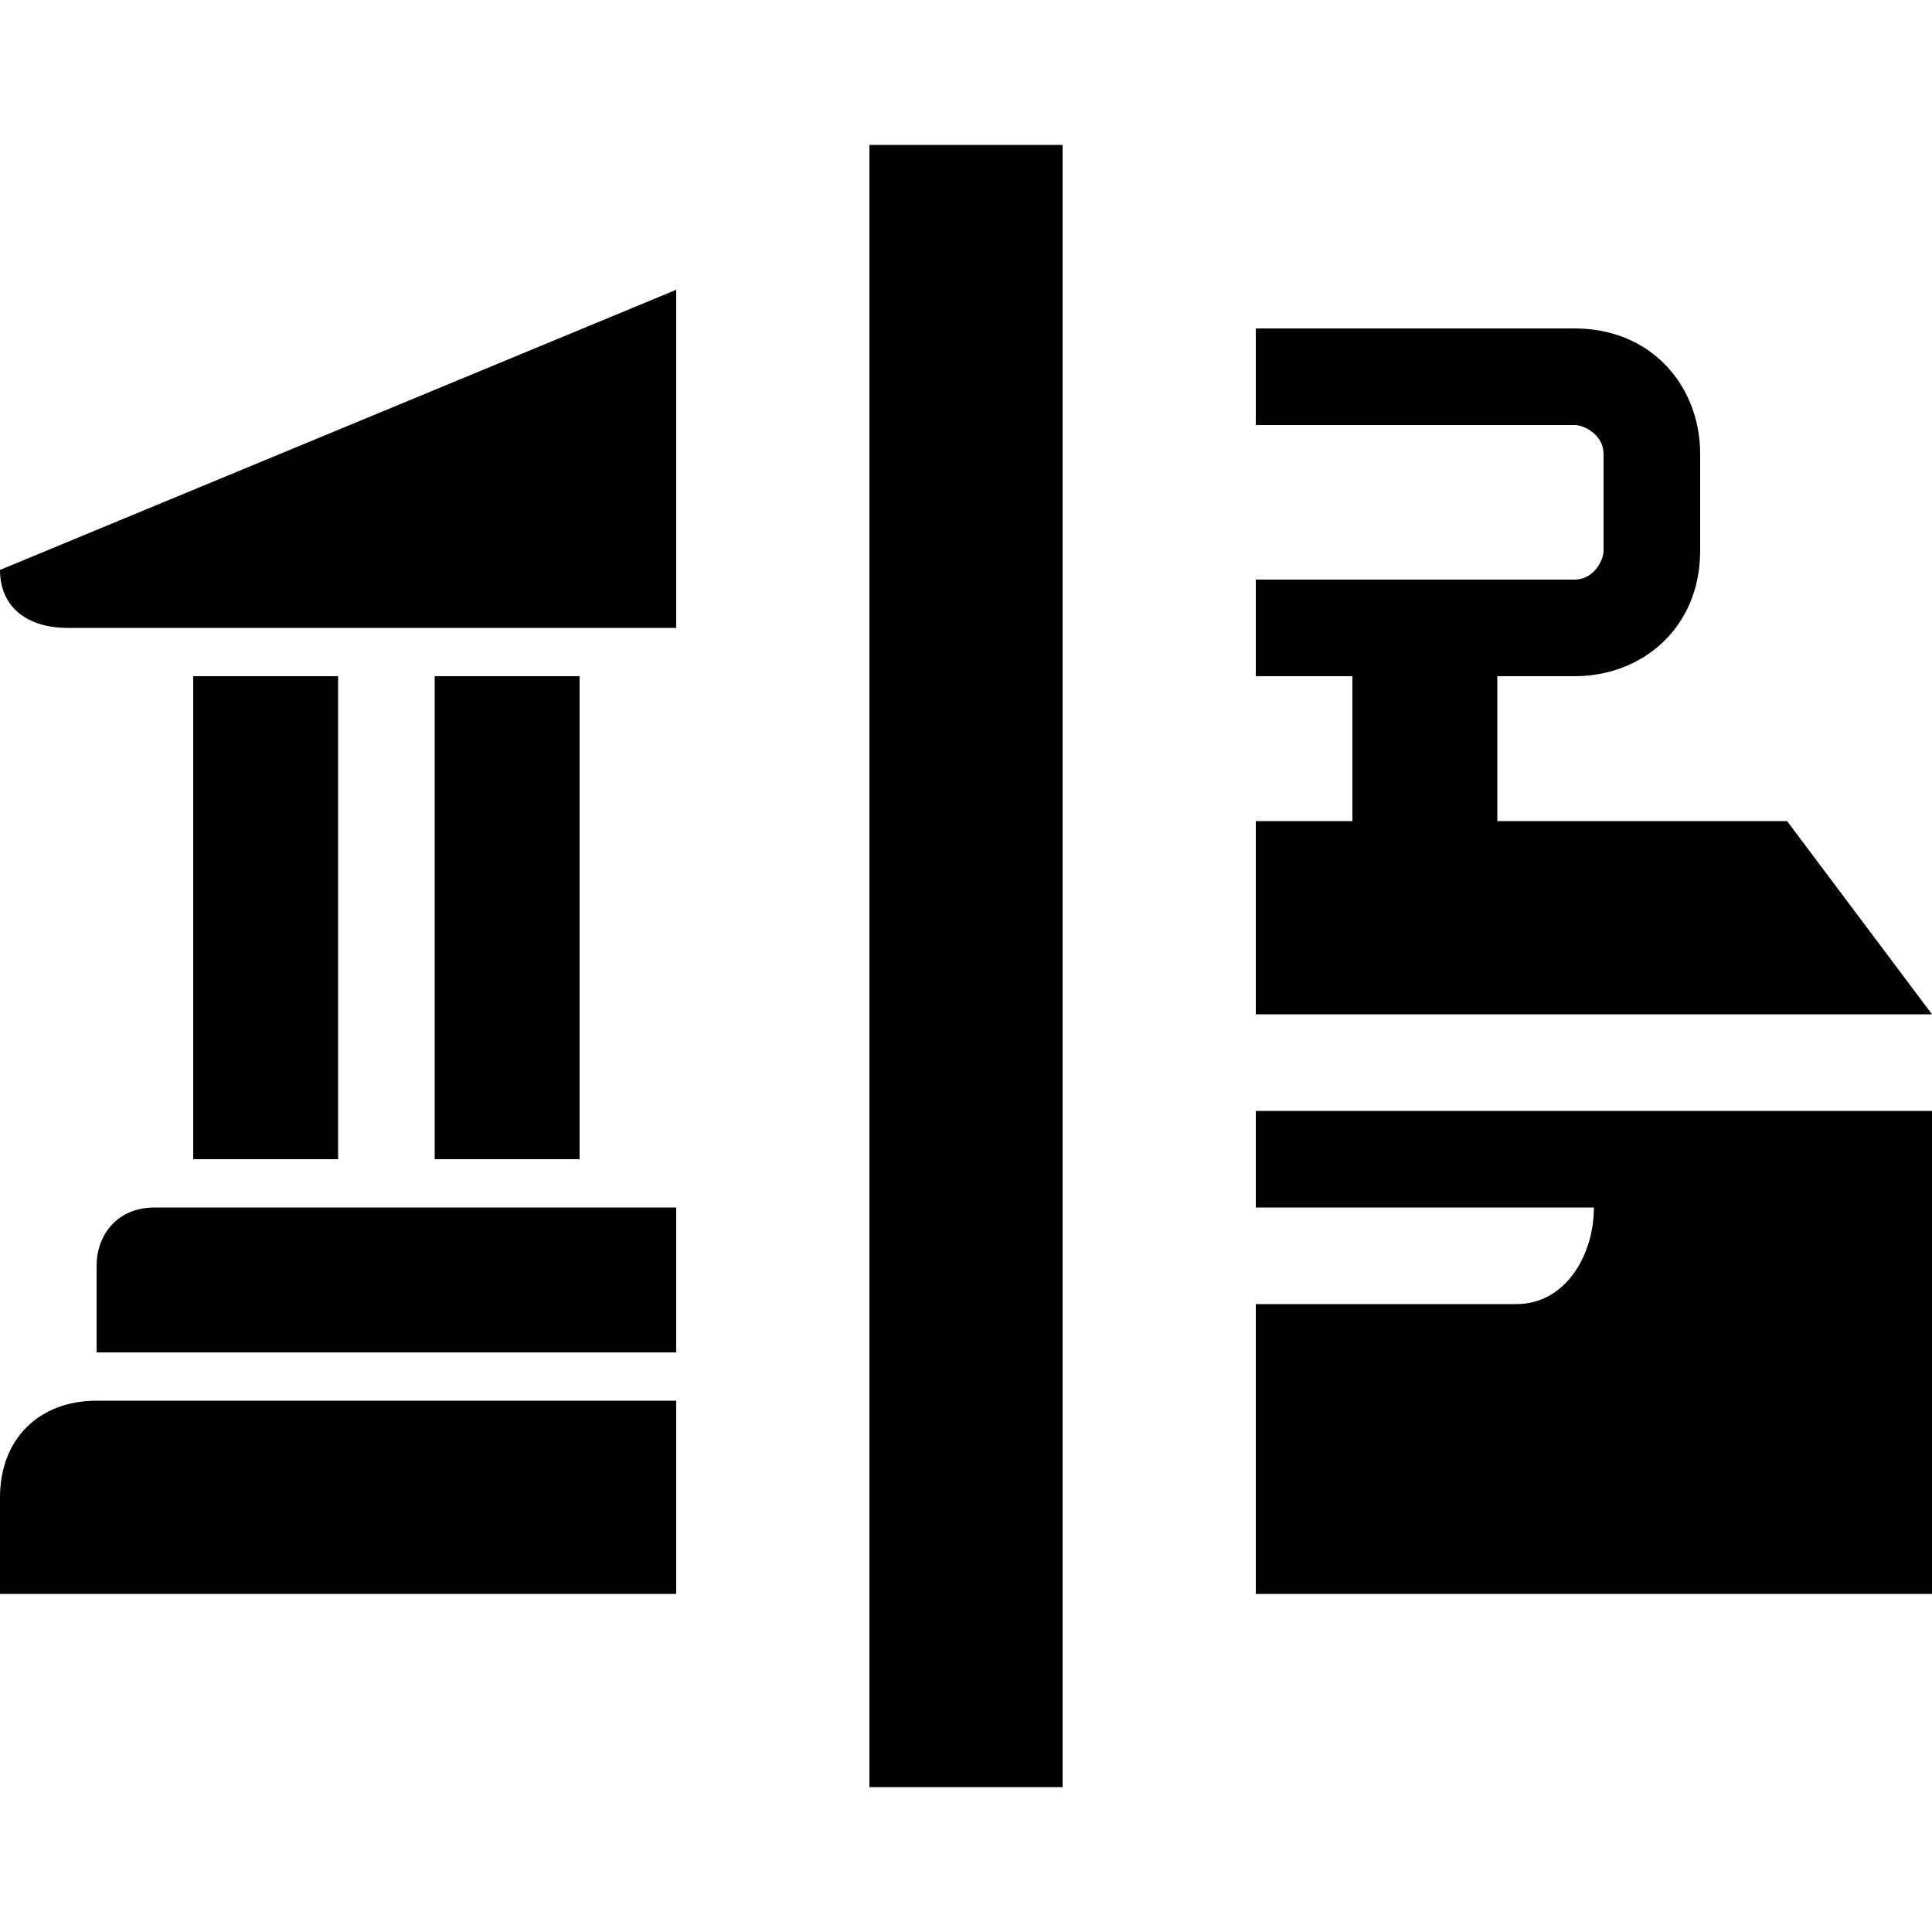 <svg id="Layer_1" xmlns="http://www.w3.org/2000/svg" viewBox="0 0 20 20">
    <path d="M9 1.5h2v17H9zM2 7h1.5v5H2zM4.5 7H6v5H4.5zM7 3L0 5.9c0 .4.3.6.7.6H7V3zM7 12.5H1.6c-.4 0-.6.3-.6.6v.9h6v-1.5zM7 14.5H1c-.6 0-1 .4-1 1v1h7v-2zM13 11.5v1h3.5c0 .5-.3 1-.8 1H13v3h7v-5h-7zM18.5 8.5h-3V7h.8c.7 0 1.3-.5 1.3-1.3v-1c0-.7-.5-1.3-1.3-1.3H13v1h3.3c.1 0 .3.1.3.3v1c0 .1-.1.3-.3.3H13v1h1v1.5h-1v2h7l-1.5-2z"/>
</svg>
